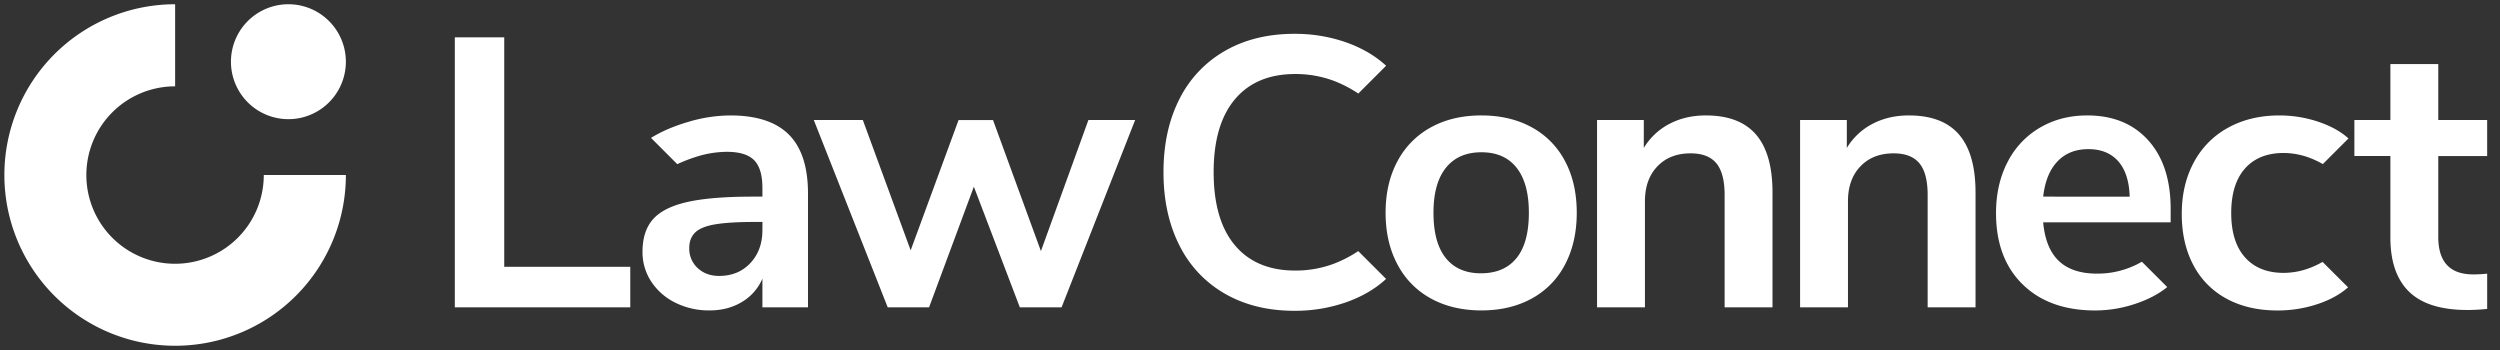 <svg fill="none" xmlns="http://www.w3.org/2000/svg" viewBox="0 0 300 42">
  <rect x="0" y="0" width="300" height="42" fill="#333333" stroke="none"/>
  <path d="M21.015 41.49a20.489 20.489 0 110-40.98v9.85a10.646 10.646 0 1010.639 10.652V21h9.851a20.473 20.473 0 01-20.457 20.49h-.033z" fill="#ffffff"/>
  <path d="M34.609 14.3a6.895 6.895 0 100-13.79 6.895 6.895 0 000 13.79z" fill="#ffffff"/>
  <path d="M54.578 36.882V4.478h5.93v27.537h15.124v4.867H54.578zM130.609 14.402h5.608l-8.829 22.48h-5.007l-5.517-14.48-5.377 14.48h-4.96l-8.872-22.48h5.884l5.741 15.638 5.746-15.63h4.137l5.747 15.721 5.699-15.729zM171.719 35.825a9.85 9.85 0 01-4.022-4.091c-.951-1.778-1.426-3.847-1.425-6.207.001-2.36.476-4.421 1.425-6.182a9.875 9.875 0 014.022-4.07c1.732-.95 3.747-1.424 6.046-1.423 2.298 0 4.313.475 6.044 1.424a9.743 9.743 0 013.999 4.07c.935 1.76 1.402 3.821 1.402 6.18 0 2.36-.467 4.43-1.402 6.208a9.718 9.718 0 01-3.999 4.091c-1.731.95-3.746 1.425-6.044 1.424-2.299 0-4.314-.475-6.046-1.424zm10.275-4.867c.98-1.226 1.47-3.034 1.47-5.424 0-2.359-.49-4.16-1.47-5.402s-2.39-1.862-4.229-1.86c-1.839 0-3.257.62-4.253 1.86-.997 1.24-1.495 3.041-1.494 5.402 0 2.39.491 4.198 1.472 5.424.98 1.225 2.39 1.838 4.229 1.838 1.867-.004 3.292-.618 4.275-1.844v.006zM210.724 16.15c1.318 1.532 1.976 3.846 1.976 6.942v13.79h-5.746v-13.47c0-1.746-.329-3.018-.988-3.815-.658-.798-1.692-1.196-3.104-1.195-1.654 0-2.98.521-3.976 1.563-.995 1.042-1.493 2.437-1.493 4.184v12.733h-5.747v-22.48h5.609v3.356a7.773 7.773 0 013.079-2.895c1.288-.675 2.744-1.012 4.368-1.011 2.695 0 4.702.765 6.022 2.297zM235.086 16.15c1.317 1.532 1.976 3.846 1.978 6.942v13.79h-5.746v-13.47c0-1.746-.33-3.018-.989-3.815-.659-.798-1.694-1.196-3.103-1.195-1.655 0-2.98.521-3.976 1.563-.996 1.042-1.494 2.437-1.494 4.184v12.733h-5.746v-22.48h5.607v3.356a7.777 7.777 0 013.081-2.895c1.288-.675 2.743-1.012 4.367-1.011 2.697 0 4.704.765 6.021 2.297zM94.662 16.15c-1.533-1.532-3.877-2.298-7.033-2.298-1.714.018-3.416.28-5.056.78-1.733.509-3.216 1.148-4.45 1.916l3.15 3.153a18.427 18.427 0 012.198-.862 12.348 12.348 0 013.744-.62c1.532 0 2.628.337 3.286 1.01.658.675.988 1.778.989 3.31v1.057H90.34c-3.338 0-5.958.215-7.86.644-1.903.43-3.274 1.119-4.115 2.068-.843.95-1.264 2.253-1.264 3.908a6.384 6.384 0 001.057 3.586 7.26 7.26 0 002.896 2.528 9.013 9.013 0 004.092.92c1.471 0 2.766-.338 3.884-1.012a5.998 5.998 0 002.459-2.803v3.447h5.47V23.225c0-3.185-.765-5.543-2.298-7.076zM91.49 27.595c0 1.625-.483 2.95-1.448 3.976-.965 1.027-2.214 1.54-3.746 1.54-1.043 0-1.9-.314-2.575-.942a3.151 3.151 0 01-1.01-2.408c0-.796.245-1.424.735-1.885.49-.46 1.303-.782 2.436-.965 1.134-.185 2.728-.278 4.78-.278h.835l-.007.962z" fill="#ffffff"/>
  <path d="M162.99 30.131a14.739 14.739 0 01-2.964 1.53 13.074 13.074 0 01-4.598.806c-3.126 0-5.539-1.012-7.24-3.035-1.7-2.023-2.551-4.95-2.551-8.78 0-3.801.85-6.713 2.551-8.735 1.702-2.022 4.115-3.034 7.24-3.034a13.097 13.097 0 014.598.805c1.046.398 2.042.914 2.971 1.538l3.337-3.338c-1.311-1.205-2.923-2.145-4.838-2.819a18.54 18.54 0 00-6.155-1.01c-3.188 0-5.969.682-8.344 2.046a13.686 13.686 0 00-5.47 5.793c-1.271 2.497-1.907 5.418-1.908 8.761-.001 3.344.635 6.27 1.908 8.78a13.647 13.647 0 005.47 5.81c2.375 1.364 5.156 2.046 8.344 2.046a18.539 18.539 0 006.159-1.011c1.911-.667 3.522-1.605 4.833-2.813l-3.343-3.34zM257.026 31.408a10.62 10.62 0 01-5.371 1.428c-1.992 0-3.522-.505-4.589-1.517-1.067-1.011-1.696-2.559-1.886-4.642h15.298v-1.61c0-3.493-.896-6.236-2.689-8.228-1.792-1.992-4.233-2.988-7.324-2.987-2.116 0-4.008.49-5.677 1.47a10.04 10.04 0 00-3.886 4.137c-.919 1.777-1.379 3.817-1.378 6.12 0 3.615 1.066 6.466 3.199 8.55 2.132 2.086 5.036 3.128 8.711 3.126a15.082 15.082 0 004.758-.782c1.552-.511 2.844-1.187 3.877-2.025l-3.043-3.04zm-10.128-12.04c.934-.98 2.168-1.471 3.7-1.472 1.533-.001 2.728.482 3.585 1.45.859.964 1.319 2.381 1.38 4.25H245.18c.21-1.838.782-3.248 1.718-4.229zM277.194 32.147a8.87 8.87 0 01-3.149.598c-1.992 0-3.54-.621-4.643-1.862-1.104-1.242-1.655-3.012-1.655-5.31 0-2.328.551-4.113 1.655-5.355 1.103-1.241 2.651-1.861 4.643-1.86a8.905 8.905 0 013.149.598c.535.202 1.052.448 1.546.735l3.075-3.075c-.914-.834-2.119-1.502-3.616-2.005a14.645 14.645 0 00-4.666-.758c-2.328 0-4.382.49-6.159 1.47-1.75.953-3.18 2.4-4.114 4.161-.966 1.792-1.449 3.853-1.449 6.183 0 2.33.46 4.37 1.38 6.12a9.636 9.636 0 003.976 4.045c1.731.95 3.777 1.425 6.137 1.424 1.624.006 3.238-.25 4.78-.758 1.489-.49 2.717-1.162 3.685-2.016l-3.059-3.053c-.485.28-.992.52-1.516.718zM298.461 32.84c-.582.058-1.143.087-1.685.088-2.789 0-4.184-1.501-4.183-4.504v-9.7h5.868v-4.322h-5.868V7.691h-5.746v6.711h-4.321v4.321h4.321v9.787c0 2.88.751 5.049 2.253 6.504 1.502 1.456 3.831 2.184 6.987 2.184.721 0 1.514-.04 2.374-.124v-4.235z" fill="#ffffff"/>
</svg>
